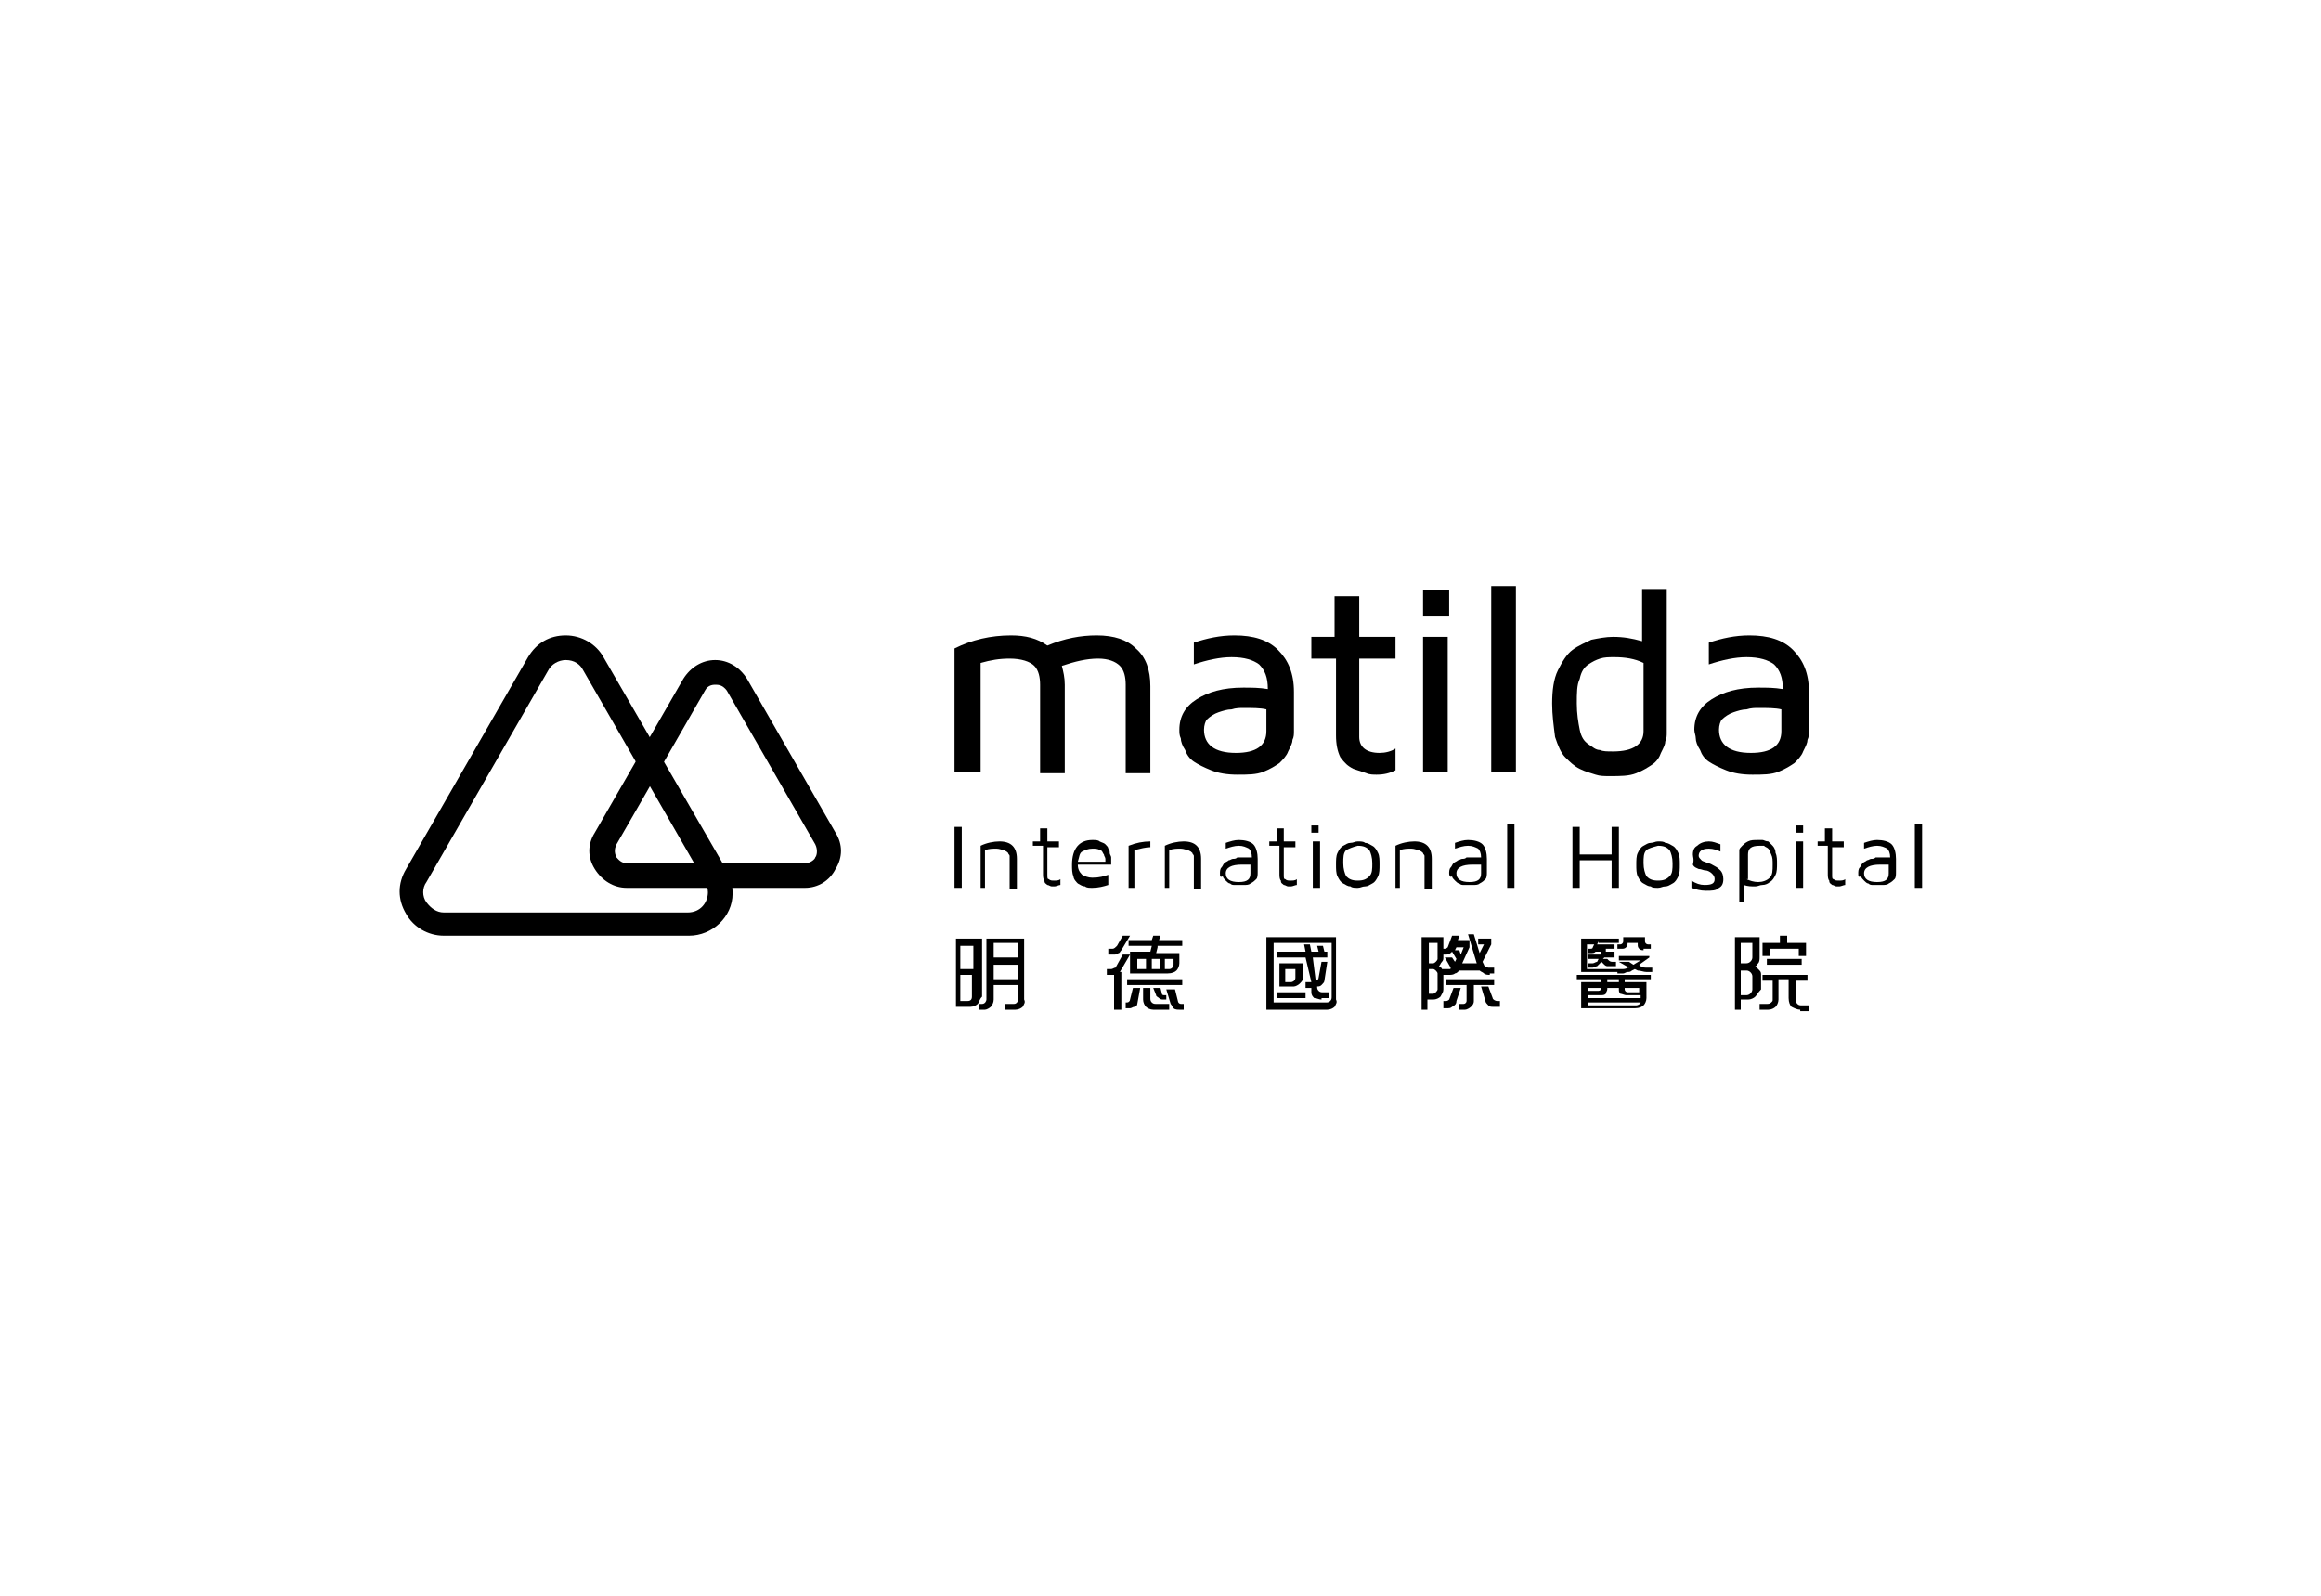 <?xml version="1.0" encoding="utf-8"?>
<!-- Generator: Adobe Illustrator 21.0.2, SVG Export Plug-In . SVG Version: 6.00 Build 0)  -->
<svg version="1.1" id="Layer_2" xmlns="http://www.w3.org/2000/svg" xmlns:xlink="http://www.w3.org/1999/xlink" x="0px" y="0px"
	 viewBox="0 0 160 110" style="enable-background:new 0 0 160 110;" xml:space="preserve">
<style type="text/css">
	.st0{fill:none;}
</style>
<rect class="st0" width="160" height="110"/>
<g>
	<g>
		<path d="M67.4,69.2c-0.1,0.1-0.3,0.2-0.5,0.2h-1v-4.7h1.8v4C67.5,68.9,67.5,69.1,67.4,69.2z M67.1,65.2h-0.9v1.6h0.9V65.2z
			 M67.1,67.2h-0.9V69h0.5c0.2,0,0.3-0.1,0.3-0.3V67.2z M70.5,69.4c-0.1,0.1-0.3,0.2-0.5,0.2h-0.7v-0.4h0.6c0.2,0,0.3-0.2,0.3-0.4
			v-0.9h-1.7v1c0,0.2-0.1,0.4-0.2,0.5c-0.1,0.1-0.3,0.2-0.4,0.2h-0.4v-0.4h0.2c0.2,0,0.3-0.2,0.3-0.3v-4.2h2.6v4.2
			C70.7,69.1,70.6,69.2,70.5,69.4z M70.2,65h-1.7v1h1.7V65z M70.2,66.5h-1.7v1h1.7V66.5z"/>
		<path d="M77.3,65.5c-0.1,0.1-0.1,0.2-0.2,0.2c-0.1,0.1-0.2,0.1-0.3,0.1h-0.4v-0.4h0.3c0.1,0,0.2-0.1,0.3-0.2l0.4-0.7h0.5
			L77.3,65.5z M77.2,67h0.1v2.6h-0.5v-2.4c-0.1,0-0.1,0-0.2,0h-0.3v-0.4h0.3c0.1,0,0.2-0.1,0.3-0.1l0.5-0.9h0.5L77.2,67z M78.4,69.2
			c0,0.1-0.1,0.2-0.2,0.2s-0.2,0.1-0.3,0.1h-0.3v-0.4h0.1c0.1,0,0.2-0.1,0.2-0.2l0.2-0.8h0.5L78.4,69.2z M77.7,67.9v-0.4h3.8v0.4
			H77.7z M79.8,65.3l-0.1,0.4h1.6v0.7c0,0.2-0.1,0.4-0.2,0.5c-0.1,0.1-0.3,0.2-0.6,0.2h-2.6v-1.5h1.4l0.1-0.4h-1.6v-0.4h1.6l0.1-0.3
			H80l-0.1,0.3h1.6v0.4H79.8z M79,66.1h-0.6v0.7H79V66.1z M79.5,69.6c-0.2,0-0.4-0.1-0.5-0.2c-0.1-0.1-0.2-0.3-0.2-0.5v-0.8h0.5v0.7
			c0,0.1,0,0.2,0.1,0.3c0.1,0.1,0.2,0.1,0.3,0.1h0.9v0.4H79.5z M80,66.1h-0.6v0.7H80V66.1z M80.2,68.9c-0.1,0-0.2,0-0.3-0.1
			c-0.1-0.1-0.2-0.1-0.2-0.2l-0.2-0.5H80l0.1,0.4c0,0.1,0.1,0.1,0.2,0.1h0.1v0.3H80.2z M80.9,66.1h-0.6v0.7h0.3
			c0.2,0,0.3-0.2,0.3-0.3V66.1z M81.3,69.6c-0.1,0-0.3,0-0.4-0.1c-0.1-0.1-0.1-0.2-0.2-0.3l-0.3-1H81l0.2,0.8c0,0.1,0.1,0.2,0.2,0.2
			h0.2v0.4H81.3z"/>
		<path d="M92,69.4c-0.1,0.1-0.3,0.2-0.5,0.2h-4.2v-5h4.8v4.3C92.2,69.1,92.1,69.2,92,69.4z M91.7,65h-3.9v4.1h3.6
			c0.1,0,0.2,0,0.3-0.1c0.1-0.1,0.1-0.2,0.1-0.3V65z M91.1,68.9c-0.2,0-0.3-0.1-0.5-0.1c-0.1-0.1-0.2-0.2-0.2-0.4l0-0.3h-0.4v-0.4
			h0.4L90,66H88v-0.4h2l-0.1-0.5h0.4l0.1,0.5h0.5l-0.1-0.4h0.4l0.1,0.4h0.2V66h-1l0.2,1.6c0.1,0,0.2-0.1,0.2-0.2l0.2-1.1h0.4
			l-0.2,1.3c0,0.1-0.1,0.2-0.2,0.3c-0.1,0.1-0.2,0.1-0.3,0.1c0,0.1,0,0.2,0.1,0.3c0.1,0.1,0.2,0.1,0.3,0.1h0.4v0.4H91.1z M88,68.8
			v-0.4h2v0.4H88z M89.6,67.8c-0.1,0.1-0.3,0.2-0.4,0.2h-1v-1.6h1.6v1.1C89.8,67.6,89.7,67.7,89.6,67.8z M89.3,66.8h-0.7v0.9h0.4
			c0.1,0,0.3-0.1,0.3-0.3V66.8z"/>
		<path d="M99.3,68.7c-0.1,0.1-0.3,0.2-0.5,0.2h-0.4v0.7H98v-5h1.5V66c0,0.1,0,0.2-0.1,0.3c-0.1,0.1-0.1,0.2-0.2,0.3
			c0.1,0.1,0.2,0.1,0.2,0.2c0.1,0.1,0.1,0.2,0.1,0.3v1.1C99.5,68.4,99.4,68.5,99.3,68.7z M99.1,65h-0.6v1.4h0.3
			c0.1,0,0.3-0.2,0.3-0.3V65z M99.1,67.1c0-0.1-0.2-0.3-0.3-0.3h-0.3v1.7h0.3c0.1,0,0.3-0.2,0.3-0.3V67.1z M102.7,67.2
			c-0.1,0-0.3,0-0.4-0.1c-0.1-0.1-0.2-0.1-0.3-0.2h-1.4c-0.1,0.1-0.2,0.2-0.3,0.2c-0.1,0.1-0.3,0.1-0.4,0.1h-0.5v-0.4h0.5
			c0.1,0,0.1,0,0.1-0.1l-0.4-0.7h0.5l0.2,0.3l0.1-0.2l-0.3-0.5c-0.1,0.1-0.2,0.2-0.4,0.2h-0.2v-0.4h0.1c0.1,0,0.2-0.1,0.2-0.1
			l0.3-0.8h0.5l-0.1,0.3h0.8v0.5l-0.5,1.1h1l-0.6-2h0.4l0.4,1.3l0.3-0.6h-0.4v-0.4h0.9v0.4l-0.6,1.2l0.1,0.2c0,0.1,0.2,0.2,0.3,0.2
			h0.4v0.4H102.7z M100.4,69c0,0.2-0.1,0.3-0.3,0.4c-0.1,0.1-0.2,0.1-0.4,0.1h-0.2V69h0.2c0.1,0,0.2-0.1,0.2-0.1l0.3-0.8h0.5
			L100.4,69z M101.6,67.8V69c0,0.2-0.1,0.3-0.2,0.4c-0.1,0.1-0.3,0.2-0.4,0.2h-0.4v-0.4h0.3c0.1,0,0.2-0.1,0.2-0.2v-1.1h-1.4v-0.4
			h3.3v0.4H101.6z M100.4,65.3l-0.1,0.2h0.3l0.1,0.3l0.2-0.5H100.4z M103.1,69.4h-0.2c-0.1,0-0.2,0-0.3-0.1
			c-0.1-0.1-0.2-0.2-0.2-0.3l-0.3-1h0.5l0.3,0.8c0,0.1,0.2,0.2,0.3,0.2h0.2V69.4z"/>
		<path d="M112,67.5v0.2h1.5v1.1c0,0.2-0.1,0.4-0.2,0.5c-0.1,0.1-0.3,0.2-0.6,0.2H109v-1.8h1.4v-0.2h-1.7v-0.3h5.1v0.3H112z
			 M110.2,64.9l-0.1,0.2h1.2v0.3h-0.6v0.2h0.6V66h-0.7l-0.1,0.1h0.3l0.1,0.1c0.1,0.1,0.2,0.1,0.3,0.1h0.2v0.3h-0.3
			c-0.1,0-0.2,0-0.3,0c-0.1,0-0.2-0.1-0.2-0.1l-0.2-0.2l-0.1,0.1c-0.1,0.1-0.1,0.1-0.2,0.2c-0.1,0-0.2,0.1-0.3,0.1h-0.3v-0.3h0.3
			c0.1,0,0.2-0.1,0.3-0.1l0.1-0.2h-0.7v-0.3h0.9v-0.2h-0.4c-0.1,0.1-0.2,0.1-0.4,0.1h-0.1v-0.3h0.1c0.1,0,0.2,0,0.2-0.1l0.1-0.2
			h-0.5v1.7h2.1V67h-2.5v-2.3h2.6v0.3H110.2z M113,68.6h-0.9c-0.1,0-0.3-0.1-0.4-0.1c-0.1-0.1-0.1-0.2-0.1-0.3v-0.1h-0.8v0.1
			c0,0.1-0.1,0.2-0.1,0.3c-0.1,0.1-0.2,0.1-0.4,0.1h-0.8v0.2h3.6V68.6z M110.4,68.1h-0.9v0.2h0.7C110.3,68.3,110.4,68.2,110.4,68.1
			L110.4,68.1z M109.5,69.1v0.2h3.3c0.1,0,0.3-0.1,0.3-0.2H109.5z M111.6,67.5h-0.8v0.2h0.8V67.5z M113.3,65.5c-0.1,0-0.2,0-0.3-0.1
			c-0.1-0.1-0.1-0.2-0.1-0.3v-0.1h-0.7V65c0,0.1,0,0.2-0.1,0.3c-0.1,0.1-0.2,0.1-0.3,0.1h-0.3v-0.3h0.2c0.1,0,0.2-0.1,0.2-0.2v-0.3
			h1.5v0.3c0,0.1,0.1,0.2,0.2,0.2h0.2v0.3H113.3z M113.8,67h-0.3c-0.2,0-0.4-0.1-0.6-0.1l-0.2-0.1l-0.2,0.1
			c-0.1,0.1-0.2,0.1-0.3,0.1c-0.1,0-0.2,0.1-0.3,0.1h-0.4v-0.3h0.3c0.1,0,0.3,0,0.4-0.1l0.1,0l-0.7-0.4h0.7l0.3,0.2l0.5-0.3h-1.5
			v-0.3h2.1V66l-0.7,0.5l0.1,0.1c0.1,0.1,0.3,0.1,0.4,0.1h0.4V67z M113,68.1h-1v0.1c0,0.1,0.1,0.2,0.2,0.2h0.8V68.1z"/>
		<path d="M121,68.7c-0.1,0.1-0.3,0.2-0.5,0.2H120v0.7h-0.4v-5h1.7V66c0,0.1,0,0.3-0.1,0.4c-0.1,0.1-0.1,0.2-0.2,0.2
			c0.1,0.1,0.2,0.2,0.3,0.3c0.1,0.1,0.1,0.2,0.1,0.3v1C121.2,68.4,121.1,68.6,121,68.7z M120.8,65H120v1.4h0.4
			c0.2,0,0.4-0.2,0.4-0.4V65z M120.8,67.3c0-0.2-0.2-0.4-0.4-0.4H120v1.7h0.4c0.2,0,0.4-0.2,0.4-0.4V67.3z M124.1,69.6
			c-0.2,0-0.4-0.1-0.6-0.2c-0.1-0.1-0.2-0.3-0.2-0.6v-1.3h-0.7v1.4c0,0.2-0.1,0.4-0.2,0.5c-0.1,0.1-0.3,0.2-0.5,0.2h-0.6v-0.4l0.5,0
			c0.1,0,0.2,0,0.3-0.1c0.1-0.1,0.1-0.1,0.1-0.2v-1.3h-0.7v-0.4h3.1v0.4h-0.8v1.3c0,0.1,0,0.2,0.1,0.3c0.1,0.1,0.2,0.1,0.3,0.1h0.5
			v0.4H124.1z M124,65.9v-0.5h-2v0.5h-0.5V65h1.2v-0.5h0.5V65h1.3v0.9H124z M121.8,66.5v-0.4h2.4v0.4H121.8z"/>
	</g>
	<g>
		<g>
			<g>
				<path d="M47.5,64.5H30.6c-1.1,0-2.1-0.6-2.6-1.5c-0.6-1-0.6-2.1,0-3.1l8.4-14.6c0.6-1,1.5-1.5,2.6-1.5c1.1,0,2.1,0.6,2.6,1.5
					L50.1,60c0.3,0.5,0.4,1,0.4,1.6C50.5,63.2,49.1,64.5,47.5,64.5z M39,45.5c-0.5,0-1,0.3-1.2,0.7l-8.4,14.6c-0.3,0.4-0.3,1,0,1.4
					c0.3,0.4,0.7,0.7,1.2,0.7h16.8c0.9,0,1.4-0.7,1.4-1.4c0-0.3-0.1-0.5-0.2-0.7l-8.4-14.6C40,45.8,39.6,45.5,39,45.5z"/>
			</g>
			<g>
				<path d="M55.5,61.2H43.2c-0.9,0-1.7-0.5-2.2-1.3c-0.5-0.8-0.5-1.7,0-2.5l6.1-10.6c0.5-0.8,1.3-1.3,2.2-1.3
					c0.9,0,1.7,0.5,2.2,1.3l6.1,10.6c0.5,0.8,0.5,1.7,0,2.5C57.2,60.7,56.4,61.2,55.5,61.2z M49.3,47.2c-0.1,0-0.5,0-0.7,0.4
					l-6.1,10.6c-0.2,0.4-0.1,0.7,0,0.9c0.1,0.1,0.3,0.4,0.7,0.4h12.3c0.4,0,0.7-0.3,0.7-0.4c0.1-0.1,0.2-0.5,0-0.9l-6.1-10.6
					C49.8,47.2,49.5,47.2,49.3,47.2z"/>
			</g>
		</g>
	</g>
	<g>
		<path d="M65.8,53.2v-8.5c1.2-0.6,2.5-0.9,3.9-0.9c1,0,1.8,0.2,2.5,0.7c1.2-0.5,2.3-0.7,3.4-0.7c1.2,0,2.1,0.3,2.7,0.9
			c0.7,0.6,1,1.5,1,2.6v6h-1.7v-6.1c0-0.5-0.1-1-0.4-1.3c-0.3-0.3-0.8-0.5-1.5-0.5c-0.8,0-1.6,0.2-2.5,0.5c0.1,0.4,0.2,0.8,0.2,1.3
			c0,0,0,0,0,0.1v6h-1.7v-6.1c0-0.5-0.1-1-0.4-1.3c-0.3-0.3-0.9-0.5-1.7-0.5c-0.7,0-1.3,0.1-2,0.3v7.5H65.8z"/>
		<path d="M81.3,50.3c0-0.9,0.4-1.6,1.2-2.1c0.8-0.5,1.8-0.8,3.2-0.8c0.6,0,1.1,0,1.7,0.1c0-0.8-0.2-1.3-0.6-1.7
			c-0.4-0.3-1-0.5-1.9-0.5c-0.8,0-1.7,0.2-2.6,0.5v-1.5c0.9-0.3,1.8-0.5,2.8-0.5c1.3,0,2.3,0.3,3,1c0.7,0.7,1.1,1.6,1.1,2.9v2.7
			c0,0.2,0,0.4-0.1,0.6c0,0.2-0.1,0.4-0.3,0.8c-0.1,0.3-0.4,0.6-0.6,0.8c-0.3,0.2-0.6,0.4-1.1,0.6c-0.5,0.2-1.1,0.2-1.8,0.2
			c-0.7,0-1.3-0.1-1.8-0.3c-0.5-0.2-0.9-0.4-1.2-0.6c-0.3-0.2-0.5-0.5-0.6-0.8c-0.2-0.3-0.3-0.6-0.3-0.8
			C81.3,50.7,81.3,50.5,81.3,50.3z M83,50.3c0,1,0.7,1.6,2.2,1.6c0,0,0,0,0,0c1.4,0,2.1-0.5,2.1-1.5v-1.5c-0.4-0.1-1-0.1-1.6-0.1
			c-0.2,0-0.5,0-0.8,0.1c-0.3,0-0.6,0.1-0.9,0.2c-0.3,0.1-0.6,0.3-0.8,0.5C83.1,49.7,83,50,83,50.3z"/>
		<path d="M90.4,45.4v-1.5H92v-2.8h1.7v2.8h2.5v1.5h-2.5v5.4c0,0.7,0.5,1.1,1.4,1.1c0,0,0,0,0,0c0.4,0,0.8-0.1,1.1-0.3v1.5
			c-0.4,0.2-0.8,0.3-1.3,0.3c0,0,0,0,0,0c-0.2,0-0.5,0-0.7-0.1c-0.3-0.1-0.6-0.2-0.9-0.3c-0.4-0.2-0.6-0.4-0.9-0.8
			c-0.2-0.4-0.3-0.9-0.3-1.5v-5.3H90.4z"/>
		<path d="M98.1,42.5v-1.8h1.8v1.8H98.1z M98.1,53.2v-9.3h1.7v9.3H98.1z"/>
		<path d="M102.8,53.2V40.4h1.7v12.8H102.8z"/>
		<path d="M107,48.5c0-0.9,0.1-1.7,0.4-2.3c0.3-0.6,0.6-1.1,1-1.4c0.4-0.3,0.9-0.5,1.3-0.7c0.5-0.1,1-0.2,1.5-0.2
			c0.7,0,1.3,0.1,2,0.3v-3.6h1.7v9.9c0,0.2,0,0.4-0.1,0.6c0,0.2-0.1,0.4-0.3,0.8c-0.1,0.3-0.3,0.6-0.6,0.8c-0.3,0.2-0.6,0.4-1.1,0.6
			c-0.5,0.2-1.1,0.2-1.8,0.2c-0.4,0-0.7,0-1-0.1s-0.7-0.2-1.1-0.4c-0.4-0.2-0.7-0.5-1-0.8c-0.3-0.3-0.5-0.8-0.7-1.4
			C107.1,50,107,49.3,107,48.5z M108.7,48.5c0,0.7,0.1,1.3,0.2,1.8c0.1,0.5,0.3,0.8,0.6,1c0.3,0.2,0.5,0.4,0.8,0.4
			c0.2,0.1,0.5,0.1,0.9,0.1c1.4,0,2.1-0.5,2.1-1.4v-4.7c-0.6-0.3-1.3-0.4-2-0.4c-0.4,0-0.7,0-1,0.1c-0.3,0.1-0.5,0.2-0.8,0.4
			c-0.3,0.2-0.5,0.5-0.6,1C108.7,47.2,108.7,47.8,108.7,48.5z"/>
		<path d="M116.8,50.3c0-0.9,0.4-1.6,1.2-2.1c0.8-0.5,1.8-0.8,3.2-0.8c0.6,0,1.1,0,1.7,0.1c0-0.8-0.2-1.3-0.6-1.7
			c-0.4-0.3-1-0.5-1.9-0.5c-0.8,0-1.7,0.2-2.6,0.5v-1.5c0.9-0.3,1.8-0.5,2.8-0.5c1.3,0,2.3,0.3,3,1c0.7,0.7,1.1,1.6,1.1,2.9v2.7
			c0,0.2,0,0.4-0.1,0.6c0,0.2-0.1,0.4-0.3,0.8c-0.1,0.3-0.4,0.6-0.6,0.8c-0.3,0.2-0.6,0.4-1.1,0.6c-0.5,0.2-1.1,0.2-1.8,0.2
			c-0.7,0-1.3-0.1-1.8-0.3c-0.5-0.2-0.9-0.4-1.2-0.6c-0.3-0.2-0.5-0.5-0.6-0.8c-0.2-0.3-0.3-0.6-0.3-0.8S116.8,50.5,116.8,50.3z
			 M118.5,50.3c0,1,0.7,1.6,2.2,1.6c0,0,0,0,0,0c1.4,0,2.1-0.5,2.1-1.5v-1.5c-0.4-0.1-1-0.1-1.6-0.1c-0.2,0-0.5,0-0.8,0.1
			c-0.3,0-0.6,0.1-0.9,0.2c-0.3,0.1-0.6,0.3-0.8,0.5C118.6,49.7,118.5,50,118.5,50.3z"/>
	</g>
	<g>
		<path d="M65.8,61.2v-4.2h0.5v4.2H65.8z"/>
		<path d="M67.6,61.2v-2.9c0.4-0.2,0.9-0.3,1.3-0.3c0.4,0,0.7,0.1,0.9,0.3c0.2,0.2,0.3,0.5,0.3,0.9v2.1h-0.5v-2.1c0-0.1,0-0.2,0-0.2
			c0-0.1-0.1-0.1-0.1-0.2c-0.1-0.1-0.1-0.1-0.3-0.2c-0.1,0-0.3-0.1-0.5-0.1c-0.3,0-0.5,0-0.8,0.1v2.6H67.6z"/>
		<path d="M71.2,58.4V58h0.5v-0.9h0.5V58H73v0.4h-0.8v1.9c0,0.2,0,0.3,0.1,0.3c0.1,0.1,0.2,0.1,0.4,0.1c0.1,0,0.3,0,0.4-0.1v0.4
			c-0.1,0-0.3,0.1-0.4,0.1c0,0,0,0,0,0c-0.1,0-0.2,0-0.2,0c-0.1,0-0.2-0.1-0.3-0.1c-0.1-0.1-0.2-0.1-0.2-0.3
			c-0.1-0.1-0.1-0.3-0.1-0.5v-1.9H71.2z"/>
		<path d="M73.9,59.6C73.9,59.6,73.9,59.6,73.9,59.6C73.9,59.6,73.9,59.6,73.9,59.6c0-1.1,0.5-1.7,1.4-1.7c0.2,0,0.4,0,0.5,0.1
			c0.2,0.1,0.3,0.1,0.4,0.2c0.1,0.1,0.2,0.2,0.2,0.3c0.1,0.1,0.1,0.2,0.1,0.3c0,0.1,0.1,0.2,0.1,0.3c0,0.1,0,0.2,0,0.2v0.1l0,0.2
			h-2.3c0,0.3,0.1,0.5,0.3,0.7c0.2,0.1,0.4,0.2,0.7,0.2c0.5,0,0.8-0.1,1.1-0.2V61c-0.3,0.1-0.7,0.2-1.1,0.2c0,0,0,0,0,0
			c-0.2,0-0.4,0-0.5-0.1c-0.2,0-0.3-0.1-0.5-0.2c-0.1-0.1-0.3-0.3-0.3-0.5C73.9,60.2,73.9,59.9,73.9,59.6z M74.3,59.4h1.9
			c0-0.1,0-0.2,0-0.2c0-0.1-0.1-0.2-0.1-0.3c-0.1-0.1-0.1-0.3-0.3-0.3c-0.1-0.1-0.3-0.1-0.5-0.1c-0.3,0-0.5,0.1-0.7,0.2
			C74.4,58.8,74.4,59.1,74.3,59.4z"/>
		<path d="M77.8,61.2v-2.9c0.5-0.2,1-0.3,1.5-0.3v0.4c-0.3,0-0.7,0.1-1.1,0.2v2.6H77.8z"/>
		<path d="M80.3,61.2v-2.9c0.4-0.2,0.9-0.3,1.3-0.3c0.4,0,0.7,0.1,0.9,0.3c0.2,0.2,0.3,0.5,0.3,0.9v2.1h-0.5v-2.1c0-0.1,0-0.2,0-0.2
			c0-0.1-0.1-0.1-0.1-0.2c-0.1-0.1-0.1-0.1-0.3-0.2c-0.1,0-0.3-0.1-0.5-0.1c-0.3,0-0.5,0-0.8,0.1v2.6H80.3z"/>
		<path d="M84.1,60.2c0-0.1,0-0.3,0.1-0.4c0.1-0.1,0.1-0.2,0.2-0.3c0.1-0.1,0.2-0.1,0.3-0.2c0.1,0,0.2-0.1,0.3-0.1
			c0.1,0,0.2,0,0.3-0.1c0.1,0,0.2,0,0.3,0c0.1,0,0.1,0,0.2,0l0.5,0c0-0.3-0.1-0.5-0.2-0.6c-0.2-0.1-0.4-0.2-0.7-0.2
			c-0.3,0-0.6,0.1-0.9,0.2v-0.4c0.3-0.1,0.6-0.2,0.9-0.2c0.4,0,0.8,0.1,1,0.3c0.2,0.2,0.3,0.6,0.3,1v0.9c0,0.2,0,0.4-0.1,0.5
			c-0.1,0.1-0.2,0.2-0.4,0.3c-0.1,0.1-0.3,0.1-0.4,0.1s-0.3,0-0.4,0c-0.1,0-0.2,0-0.3,0c-0.1,0-0.2,0-0.3-0.1
			c-0.1,0-0.2-0.1-0.3-0.2c-0.1-0.1-0.2-0.2-0.2-0.3C84.1,60.5,84.1,60.4,84.1,60.2z M84.5,60.2c0,0.4,0.3,0.6,0.9,0.6c0,0,0,0,0,0
			c0.6,0,0.8-0.2,0.8-0.6v-0.6c-0.1,0-0.3,0-0.6,0C84.9,59.6,84.5,59.8,84.5,60.2z"/>
		<path d="M87.5,58.4V58h0.5v-0.9h0.5V58h0.8v0.4h-0.8v1.9c0,0.2,0,0.3,0.1,0.3c0.1,0.1,0.2,0.1,0.4,0.1c0.1,0,0.3,0,0.4-0.1v0.4
			c-0.1,0-0.3,0.1-0.4,0.1c0,0,0,0,0,0c-0.1,0-0.2,0-0.2,0c-0.1,0-0.2-0.1-0.3-0.1c-0.1-0.1-0.2-0.1-0.2-0.3
			c-0.1-0.1-0.1-0.3-0.1-0.5v-1.9H87.5z"/>
		<path d="M90.4,57.4v-0.5h0.5v0.5H90.4z M90.5,61.2h0.5V58h-0.5V61.2z"/>
		<path d="M92.2,60.4c-0.1-0.2-0.1-0.5-0.1-0.8c0-0.3,0-0.6,0.1-0.8c0.1-0.2,0.2-0.4,0.4-0.5c0.2-0.1,0.3-0.2,0.5-0.2
			c0.2,0,0.3-0.1,0.5-0.1c0.2,0,0.4,0,0.5,0.1c0.2,0,0.3,0.1,0.5,0.2s0.3,0.3,0.4,0.5c0.1,0.2,0.1,0.5,0.1,0.8c0,0.3,0,0.6-0.1,0.8
			c-0.1,0.2-0.2,0.4-0.4,0.5c-0.2,0.1-0.3,0.2-0.5,0.2c-0.2,0-0.3,0.1-0.5,0.1c-0.2,0-0.4,0-0.5-0.1c-0.2,0-0.3-0.1-0.5-0.2
			C92.4,60.8,92.3,60.6,92.2,60.4z M92.8,58.6c-0.2,0.2-0.2,0.5-0.2,0.9c0,0.4,0.1,0.7,0.2,0.9c0.2,0.2,0.4,0.3,0.8,0.3
			c0.4,0,0.6-0.1,0.8-0.3s0.2-0.5,0.2-0.9c0-0.4-0.1-0.7-0.2-0.9c-0.2-0.2-0.4-0.3-0.8-0.3C93.2,58.4,93,58.5,92.8,58.6z"/>
		<path d="M96.2,61.2v-2.9c0.4-0.2,0.9-0.3,1.3-0.3c0.4,0,0.7,0.1,0.9,0.3c0.2,0.2,0.3,0.5,0.3,0.9v2.1h-0.5v-2.1c0-0.1,0-0.2,0-0.2
			c0-0.1-0.1-0.1-0.1-0.2c-0.1-0.1-0.1-0.1-0.3-0.2c-0.1,0-0.3-0.1-0.5-0.1c-0.3,0-0.5,0-0.8,0.1v2.6H96.2z"/>
		<path d="M99.9,60.2c0-0.1,0-0.3,0.1-0.4c0.1-0.1,0.1-0.2,0.2-0.3c0.1-0.1,0.2-0.1,0.3-0.2c0.1,0,0.2-0.1,0.3-0.1
			c0.1,0,0.2,0,0.3-0.1c0.1,0,0.2,0,0.3,0c0.1,0,0.1,0,0.2,0l0.5,0c0-0.3-0.1-0.5-0.2-0.6c-0.2-0.1-0.4-0.2-0.7-0.2
			c-0.3,0-0.6,0.1-0.9,0.2v-0.4c0.3-0.1,0.6-0.2,0.9-0.2c0.4,0,0.8,0.1,1,0.3c0.2,0.2,0.3,0.6,0.3,1v0.9c0,0.2,0,0.4-0.1,0.5
			c-0.1,0.1-0.2,0.2-0.4,0.3c-0.1,0.1-0.3,0.1-0.4,0.1s-0.3,0-0.4,0c-0.1,0-0.2,0-0.3,0c-0.1,0-0.2,0-0.3-0.1
			c-0.1,0-0.2-0.1-0.3-0.2c-0.1-0.1-0.2-0.2-0.2-0.3C100,60.5,99.9,60.4,99.9,60.2z M100.4,60.2c0,0.4,0.3,0.6,0.9,0.6c0,0,0,0,0,0
			c0.6,0,0.8-0.2,0.8-0.6v-0.6c-0.1,0-0.3,0-0.6,0C100.8,59.6,100.4,59.8,100.4,60.2z"/>
		<path d="M103.9,61.2v-4.4h0.5v4.4H103.9z"/>
		<path d="M108.4,61.2v-4.2h0.5v1.9h2.2v-1.9h0.5v4.2h-0.5v-1.9h-2.2v1.9H108.4z"/>
		<path d="M112.9,60.4c-0.1-0.2-0.1-0.5-0.1-0.8c0-0.3,0-0.6,0.1-0.8c0.1-0.2,0.2-0.4,0.4-0.5c0.2-0.1,0.3-0.2,0.5-0.2
			c0.2,0,0.3-0.1,0.5-0.1c0.2,0,0.4,0,0.5,0.1c0.2,0,0.3,0.1,0.5,0.2c0.2,0.1,0.3,0.3,0.4,0.5c0.1,0.2,0.1,0.5,0.1,0.8
			c0,0.3,0,0.6-0.1,0.8c-0.1,0.2-0.2,0.4-0.4,0.5c-0.2,0.1-0.3,0.2-0.5,0.2c-0.2,0-0.3,0.1-0.5,0.1c-0.2,0-0.4,0-0.5-0.1
			c-0.2,0-0.3-0.1-0.5-0.2C113.1,60.8,113,60.6,112.9,60.4z M113.5,58.6c-0.2,0.2-0.2,0.5-0.2,0.9c0,0.4,0.1,0.7,0.2,0.9
			c0.2,0.2,0.4,0.3,0.8,0.3c0.4,0,0.6-0.1,0.8-0.3s0.2-0.5,0.2-0.9c0-0.4-0.1-0.7-0.2-0.9c-0.2-0.2-0.4-0.3-0.8-0.3
			C113.9,58.4,113.6,58.5,113.5,58.6z"/>
		<path d="M116.7,58.9c0-0.3,0.1-0.5,0.3-0.6c0.2-0.2,0.5-0.3,0.8-0.3c0.3,0,0.5,0.1,0.8,0.2v0.5c-0.2-0.1-0.5-0.2-0.8-0.2
			c-0.5,0-0.7,0.2-0.7,0.5c0,0.1,0.1,0.2,0.2,0.3c0.1,0.1,0.3,0.1,0.4,0.2c0.2,0,0.3,0.1,0.5,0.2c0.2,0.1,0.3,0.2,0.4,0.3
			c0.1,0.1,0.2,0.3,0.2,0.6c0,0.3-0.1,0.5-0.3,0.6c-0.2,0.2-0.5,0.2-0.9,0.2c-0.4,0-0.7-0.1-1-0.2v-0.5c0.3,0.2,0.6,0.3,0.9,0.3
			c0.5,0,0.7-0.1,0.7-0.4c0-0.2-0.1-0.3-0.2-0.4c-0.1-0.1-0.3-0.2-0.4-0.2c-0.2,0-0.3-0.1-0.5-0.1c-0.2-0.1-0.3-0.1-0.4-0.3
			C116.8,59.2,116.7,59.1,116.7,58.9z"/>
		<path d="M119.9,62.3v-3.4c0-0.1,0-0.2,0-0.3c0-0.1,0.1-0.2,0.2-0.3c0.1-0.1,0.2-0.2,0.4-0.3c0.2-0.1,0.4-0.1,0.7-0.1
			c0.1,0,0.2,0,0.3,0c0.1,0,0.2,0.1,0.4,0.1c0.1,0.1,0.2,0.2,0.3,0.3c0.1,0.1,0.2,0.3,0.2,0.5c0.1,0.2,0.1,0.5,0.1,0.7
			c0,0.3,0,0.6-0.1,0.8c-0.1,0.2-0.2,0.4-0.4,0.5c-0.1,0.1-0.3,0.2-0.5,0.2c-0.2,0-0.3,0.1-0.5,0.1c-0.3,0-0.5,0-0.8-0.1v1.2H119.9z
			 M120.4,60.6c0.2,0.1,0.5,0.2,0.8,0.2c0.3,0,0.6-0.1,0.8-0.3c0.2-0.2,0.2-0.5,0.2-0.9c0-0.3,0-0.5-0.1-0.7
			c-0.1-0.2-0.1-0.3-0.2-0.4c-0.1-0.1-0.2-0.1-0.3-0.2c-0.1,0-0.2,0-0.3,0c-0.6,0-0.8,0.2-0.8,0.6V60.6z"/>
		<path d="M123.8,57.4v-0.5h0.5v0.5H123.8z M123.8,61.2h0.5V58h-0.5V61.2z"/>
		<path d="M125.3,58.4V58h0.5v-0.9h0.5V58h0.8v0.4h-0.8v1.9c0,0.2,0,0.3,0.1,0.3c0.1,0.1,0.2,0.1,0.4,0.1c0.1,0,0.3,0,0.4-0.1v0.4
			c-0.1,0-0.3,0.1-0.4,0.1c0,0,0,0,0,0c-0.1,0-0.2,0-0.2,0c-0.1,0-0.2-0.1-0.3-0.1c-0.1-0.1-0.2-0.1-0.2-0.3
			c-0.1-0.1-0.1-0.3-0.1-0.5v-1.9H125.3z"/>
		<path d="M128.1,60.2c0-0.1,0-0.3,0.1-0.4s0.1-0.2,0.2-0.3c0.1-0.1,0.2-0.1,0.3-0.2c0.1,0,0.2-0.1,0.3-0.1c0.1,0,0.2,0,0.3-0.1
			c0.1,0,0.2,0,0.3,0c0.1,0,0.1,0,0.2,0l0.5,0c0-0.3-0.1-0.5-0.2-0.6c-0.2-0.1-0.4-0.2-0.7-0.2c-0.3,0-0.6,0.1-0.9,0.2v-0.4
			c0.3-0.1,0.6-0.2,0.9-0.2c0.4,0,0.8,0.1,1,0.3c0.2,0.2,0.3,0.6,0.3,1v0.9c0,0.2,0,0.4-0.1,0.5c-0.1,0.1-0.2,0.2-0.4,0.3
			c-0.1,0.1-0.3,0.1-0.4,0.1c-0.1,0-0.3,0-0.4,0c-0.1,0-0.2,0-0.3,0c-0.1,0-0.2,0-0.3-0.1c-0.1,0-0.2-0.1-0.3-0.2
			c-0.1-0.1-0.2-0.2-0.2-0.3C128.1,60.5,128.1,60.4,128.1,60.2z M128.5,60.2c0,0.4,0.3,0.6,0.9,0.6c0,0,0,0,0,0
			c0.6,0,0.8-0.2,0.8-0.6v-0.6c-0.1,0-0.3,0-0.6,0C128.9,59.6,128.5,59.8,128.5,60.2z"/>
		<path d="M132,61.2v-4.4h0.5v4.4H132z"/>
	</g>
</g>
</svg>
